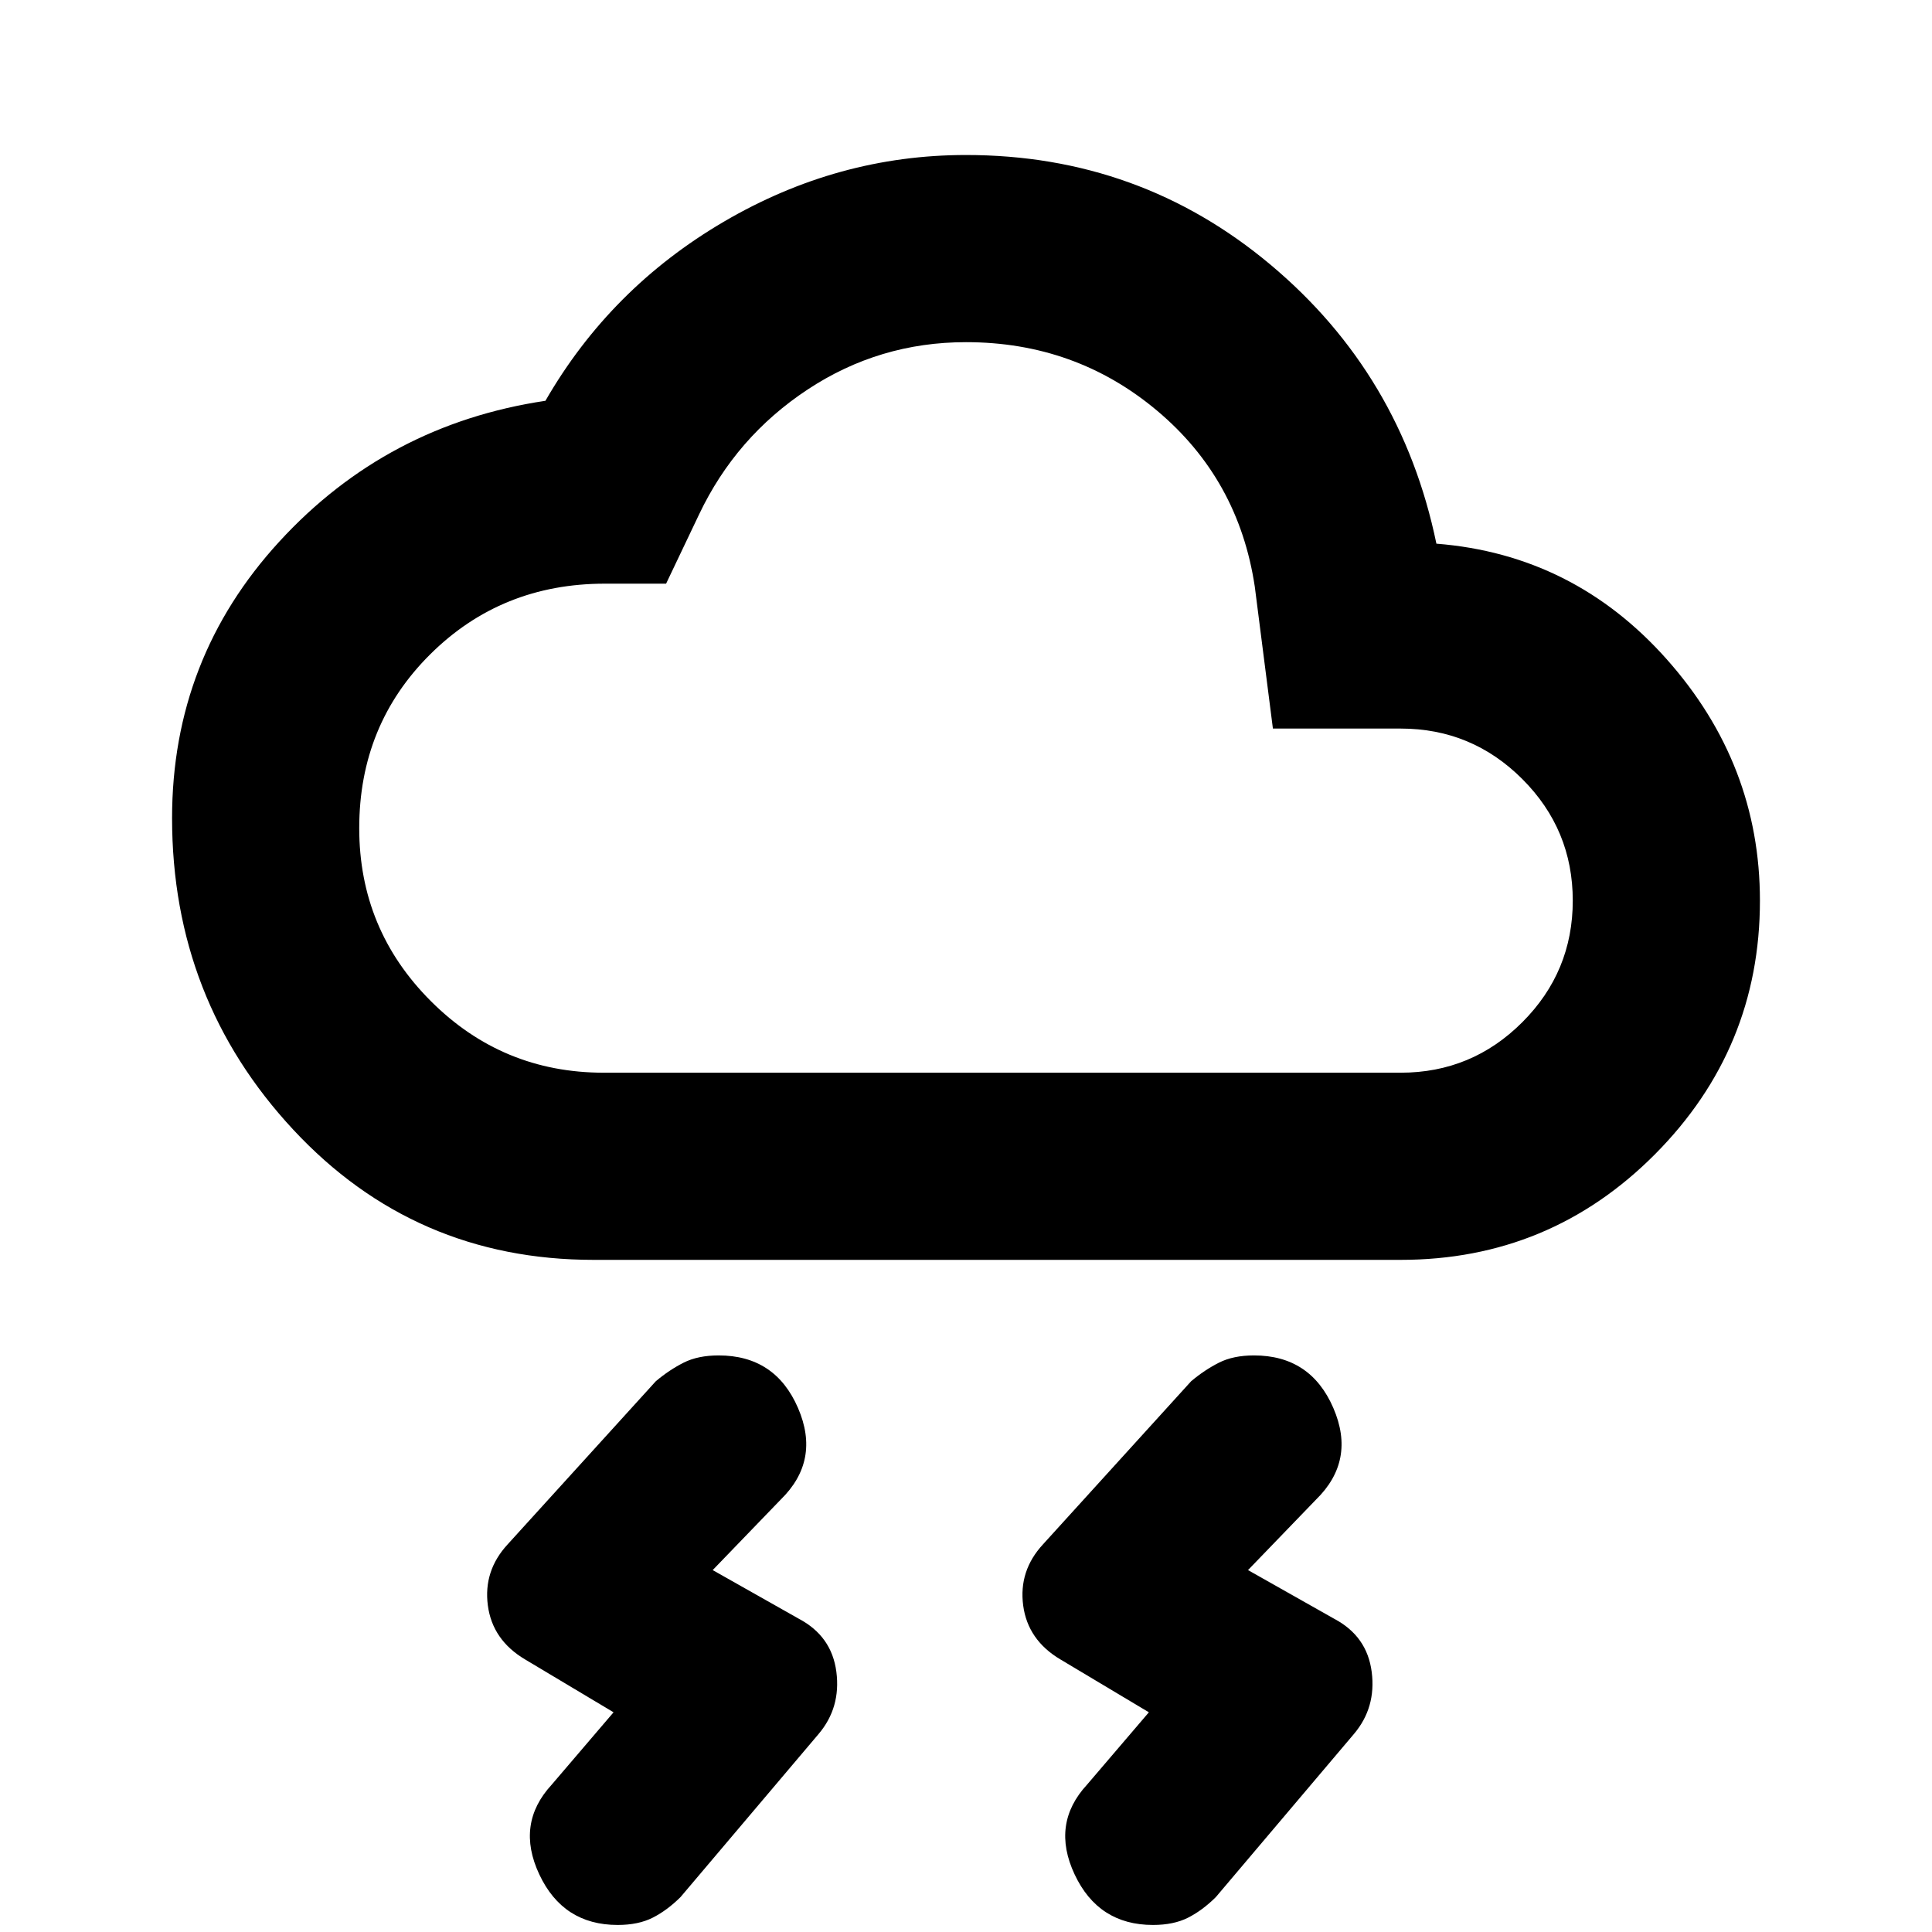 <svg xmlns="http://www.w3.org/2000/svg" height="20" viewBox="0 -960 960 960" width="20"><path d="m540.13-73.2 30.74-35.97-43.91-26.24q-16.26-9.63-18.55-26.86-2.28-17.23 9.85-30.36l73.61-81.04q6.7-5.63 13.83-9.23 7.13-3.6 17.39-3.6 28.15 0 39.44 26.12 11.3 26.12-8.66 45.58l-33.74 34.97 42.91 24.24q16.27 8.63 18.55 26.36 2.28 17.73-8.85 30.86l-68.61 81.04q-6.69 6.63-13.82 10.23-7.13 3.6-17.4 3.6-27.15 0-38.94-25.12-11.8-25.12 6.16-44.58Zm-266 0 30.74-35.97-43.91-26.24q-16.27-9.63-18.55-26.86-2.28-17.23 9.85-30.36l73.61-81.04q6.69-5.63 13.82-9.23 7.13-3.6 17.4-3.6 28.15 0 39.44 26.12 11.3 26.12-8.66 45.58l-33.74 34.97 42.91 24.24q16.26 8.63 18.55 26.36 2.28 17.73-8.85 30.86l-68.61 81.04q-6.7 6.63-13.83 10.23-7.13 3.6-17.39 3.6-27.15 0-38.94-25.12-11.8-25.12 6.16-44.58ZM295-333.98q-89.09 0-149.29-64.7-60.21-64.71-60.21-154.8 0-79.39 53.38-137.5t132.14-69.87q32.26-56 88.77-89.06Q416.3-882.98 480-882.98q86.26 0 151.3 54.5 65.05 54.5 82.44 138.63 68.2 5.39 114.48 57.47t46.28 119.9q0 73.59-52.17 126.05-52.18 52.45-126.33 52.45H295Zm5-93h396q35.35 0 60.42-25.08 25.08-25.07 25.08-60.42t-25.08-60.42q-25.07-25.08-60.42-25.08h-63.5l-9-70.5q-8-53.41-48.54-87.45-40.55-34.05-94.96-34.05-43.04 0-78.68 23.52-35.65 23.53-53.95 62.07l-16.39 34.41h-30.41q-51.42 0-86.74 35.05-35.33 35.04-35.33 86.45 0 50.35 35.58 85.92 35.57 35.58 85.92 35.58Zm180-181.5Z"/></svg>